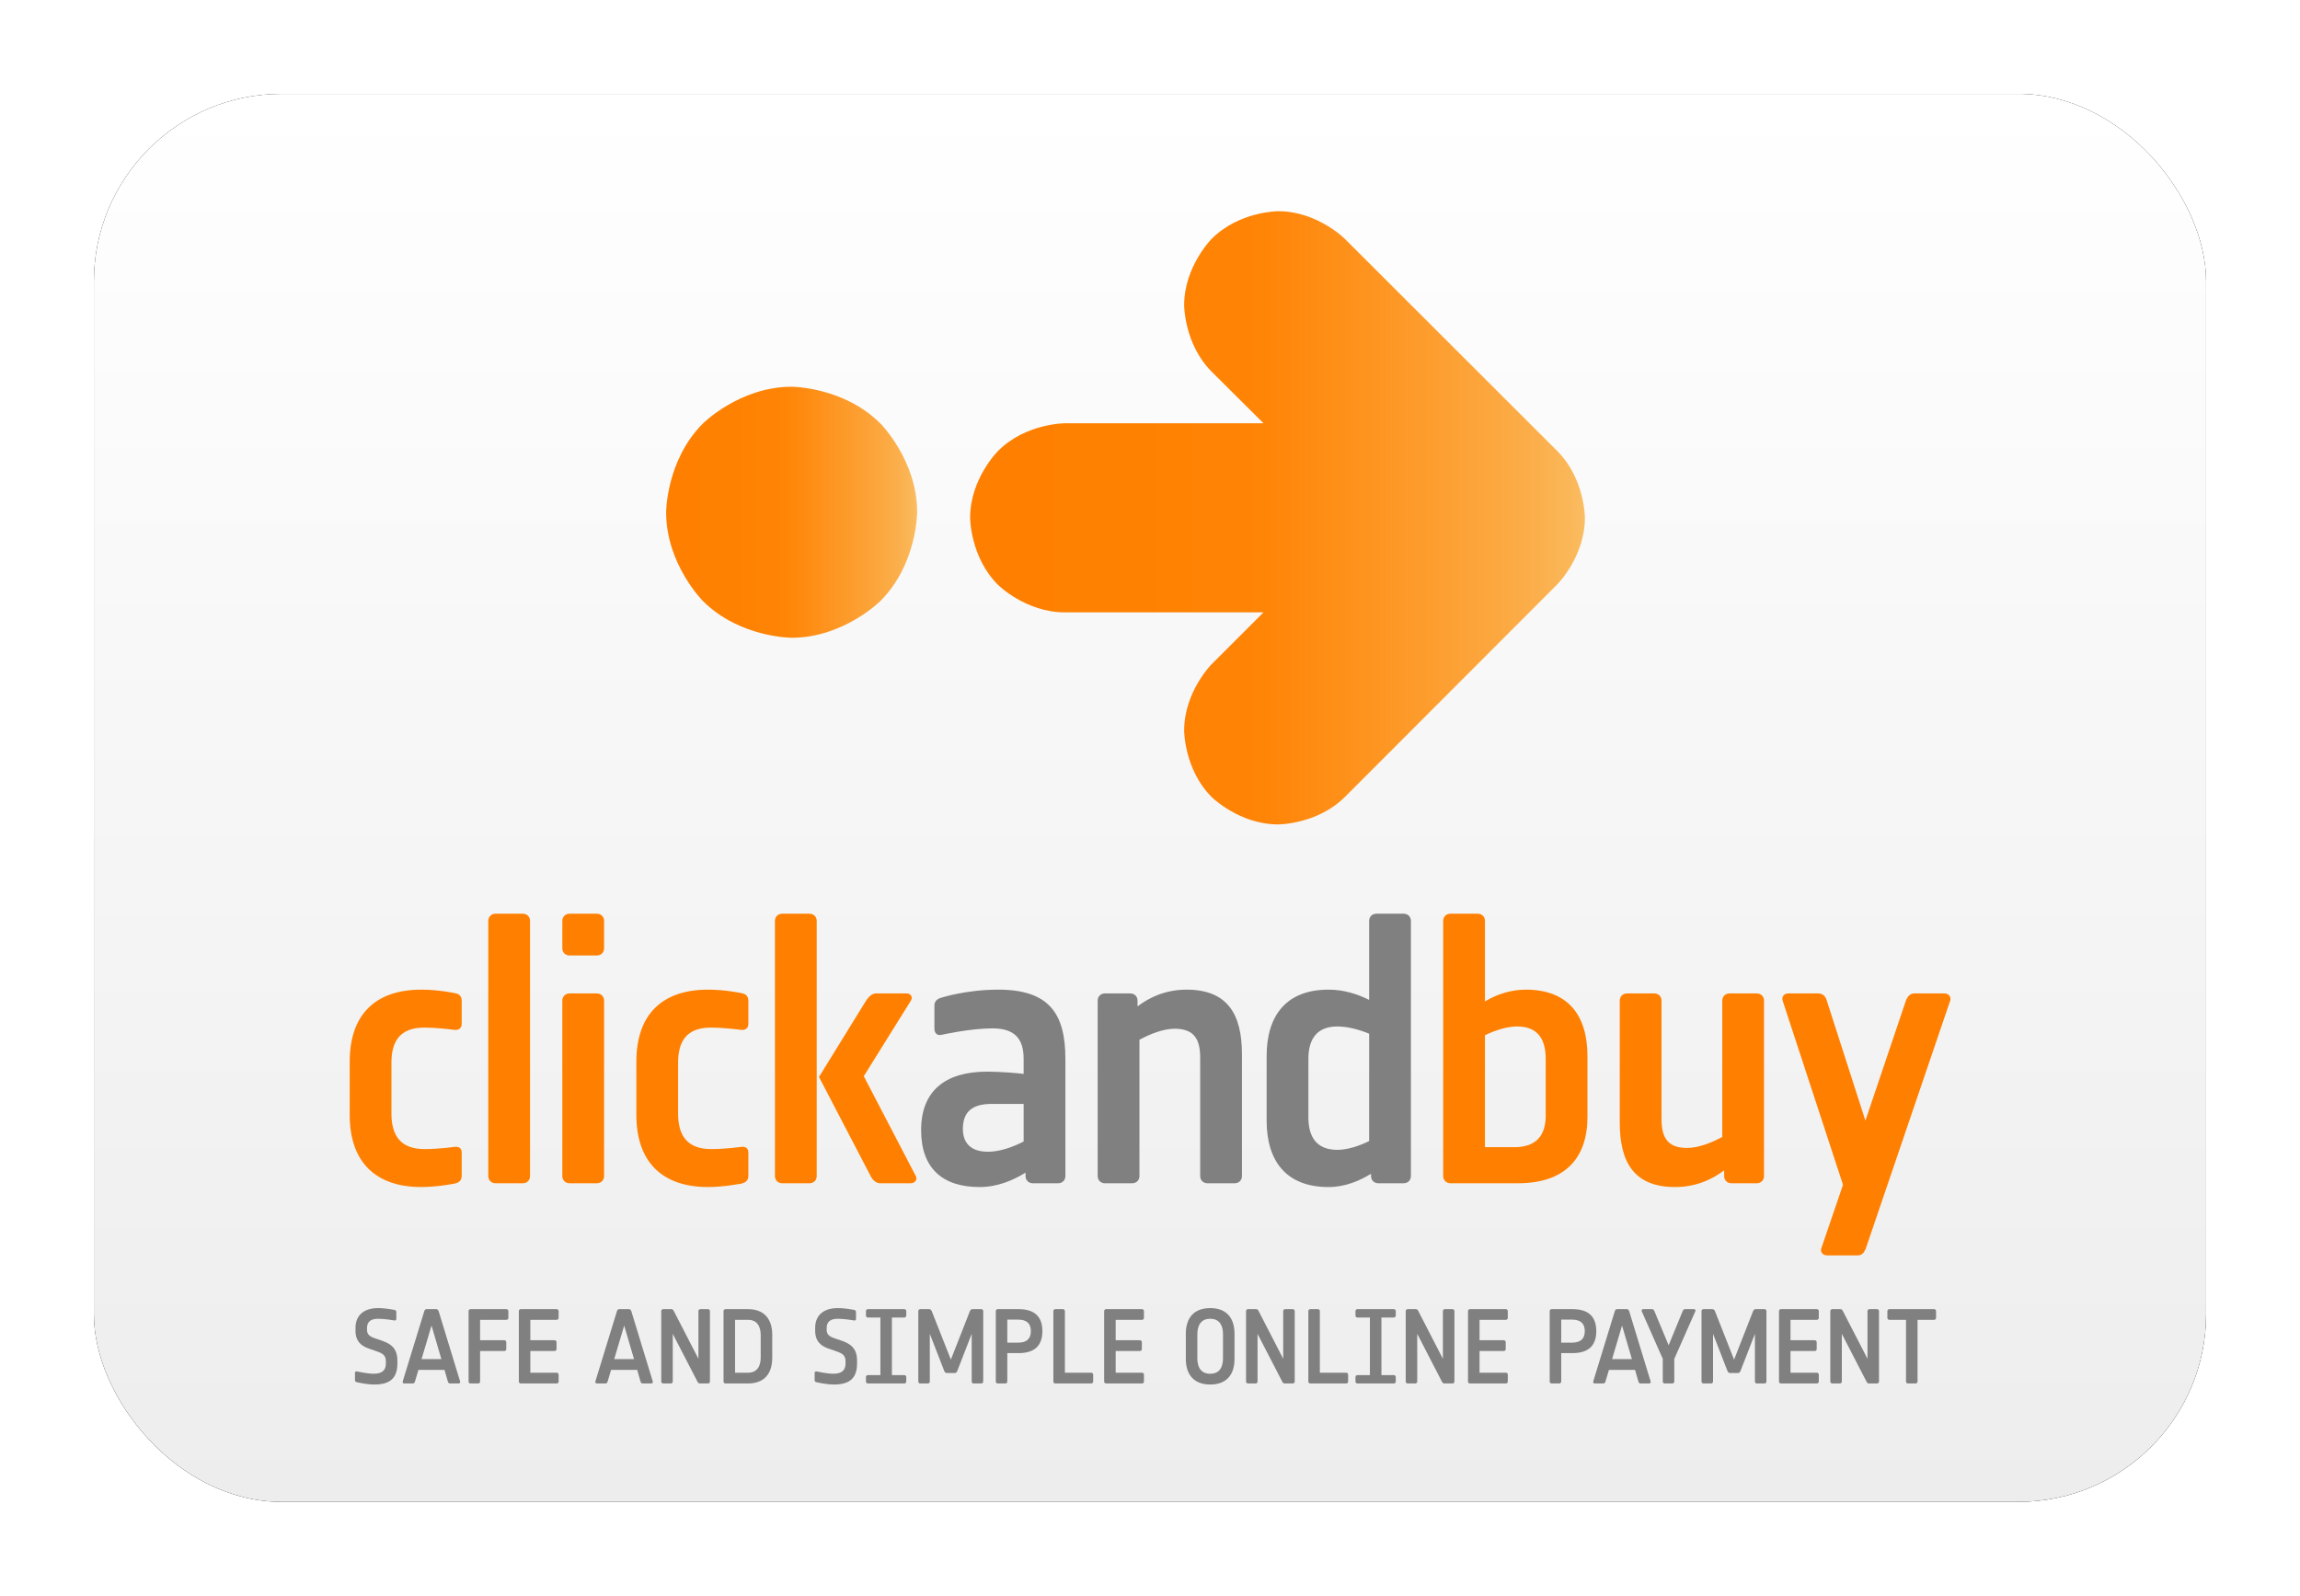 <?xml version="1.0" encoding="UTF-8"?>
<svg width="980px" height="680px" viewBox="0 0 980 680" version="1.1" xmlns="http://www.w3.org/2000/svg" xmlns:xlink="http://www.w3.org/1999/xlink">
    <title>EU Click and Buy text</title>
    <defs>
        <linearGradient x1="50%" y1="0%" x2="50%" y2="100%" id="linearGradient-1">
            <stop stop-color="#FFFFFF" offset="0%"></stop>
            <stop stop-color="#EDEDED" offset="100%"></stop>
        </linearGradient>
        <rect id="path-2" x="2.84217094e-14" y="0" width="900" height="600" rx="80"></rect>
        <filter x="-6.7%" y="-10.0%" width="113.3%" height="120.0%" filterUnits="objectBoundingBox" id="filter-3">
            <feMorphology radius="2.5" operator="dilate" in="SourceAlpha" result="shadowSpreadOuter1"></feMorphology>
            <feOffset dx="0" dy="0" in="shadowSpreadOuter1" result="shadowOffsetOuter1"></feOffset>
            <feGaussianBlur stdDeviation="17.5" in="shadowOffsetOuter1" result="shadowBlurOuter1"></feGaussianBlur>
            <feColorMatrix values="0 0 0 0 0   0 0 0 0 0   0 0 0 0 0  0 0 0 0.5 0" type="matrix" in="shadowBlurOuter1"></feColorMatrix>
        </filter>
        <linearGradient x1="-0.02%" y1="50%" x2="100.02%" y2="50%" id="linearGradient-4">
            <stop stop-color="#FF8000" offset="0%"></stop>
            <stop stop-color="#FF8101" offset="27.428%"></stop>
            <stop stop-color="#FF8507" offset="48.345%"></stop>
            <stop stop-color="#FD9D2E" offset="74.653%"></stop>
            <stop stop-color="#FCA73F" offset="85.225%"></stop>
            <stop stop-color="#FBAF4C" offset="92.313%"></stop>
            <stop stop-color="#FAB85A" offset="98.127%"></stop>
            <stop stop-color="#FABE64" offset="100%"></stop>
        </linearGradient>
        <linearGradient x1="-0.048%" y1="50%" x2="100.048%" y2="50%" id="linearGradient-5">
            <stop stop-color="#FF8000" offset="0%"></stop>
            <stop stop-color="#FF8101" offset="27.428%"></stop>
            <stop stop-color="#FF8507" offset="48.345%"></stop>
            <stop stop-color="#FD9D2E" offset="74.653%"></stop>
            <stop stop-color="#FCA73F" offset="85.225%"></stop>
            <stop stop-color="#FBAF4C" offset="92.313%"></stop>
            <stop stop-color="#FAB85A" offset="98.127%"></stop>
            <stop stop-color="#FABE64" offset="100%"></stop>
        </linearGradient>
    </defs>
    <g id="EU-Click-and-Buy-text" stroke="none" stroke-width="1" fill="none" fill-rule="evenodd">
        <g transform="translate(40, 40)">
            <g id="Rectangle">
                <use fill="black" fill-opacity="1" filter="url(#filter-3)" xlink:href="#path-2"></use>
                <use fill="url(#linearGradient-1)" fill-rule="evenodd" xlink:href="#path-2"></use>
            </g>
            <g id="Logo" transform="translate(109, 50)" fill-rule="nonzero">
                <path d="M514.655,102.324 L423.975,11.747 C423.975,11.747 412.228,0 395.638,0 C395.638,0 379.047,0 367.3,11.747 C367.3,11.747 355.553,23.494 355.553,40.085 C355.553,40.085 355.553,56.675 367.3,68.422 L389.352,90.371 L304.752,90.371 C304.752,90.371 287.955,90.371 276.208,102.221 C276.208,102.221 264.358,113.968 264.358,130.662 C264.358,130.662 264.358,147.355 276.208,159.205 C276.208,159.205 287.955,170.952 304.752,170.952 L389.352,170.952 L367.3,193.004 C367.3,193.004 355.553,204.751 355.553,221.342 C355.553,221.342 355.553,237.932 367.3,249.679 C367.3,249.679 379.047,261.323 395.638,261.323 C395.638,261.323 412.228,261.323 423.975,249.679 L514.552,158.999 C514.552,158.999 526.299,147.252 526.299,130.662 C526.299,130.662 526.299,114.071 514.655,102.324" id="path7283" fill="url(#linearGradient-4)"></path>
                <path d="M188.31,74.811 C188.31,74.811 210.465,74.811 226.128,90.474 C226.128,90.474 241.791,106.137 241.791,128.292 C241.791,128.292 241.791,150.446 226.128,166.109 C226.128,166.109 210.465,181.772 188.31,181.772 C188.31,181.772 166.155,181.772 150.493,166.109 C150.493,166.109 134.83,150.446 134.83,128.292 C134.83,128.292 134.83,106.137 150.493,90.474 C150.493,90.474 166.155,74.811 188.31,74.811" id="path7285" fill="url(#linearGradient-5)"></path>
                <path d="M44.651,414.394 C44.651,414.394 37.206,415.85 30.577,415.85 C11,415.85 0,405.173 0,385.113 L0,362.464 C0,342.404 10.839,331.726 30.577,331.726 C37.855,331.726 44.651,333.183 44.651,333.183 C46.752,333.508 47.723,334.64 47.723,336.419 L47.723,346.286 C47.723,348.068 46.591,349.039 44.651,348.875 C44.651,348.875 37.692,347.904 31.709,347.904 C21.192,347.904 17.795,354.05 17.795,362.786 L17.795,384.624 C17.795,393.687 21.517,399.673 31.87,399.673 C38.18,399.673 44.812,398.702 44.812,398.702 C46.591,398.541 47.723,399.351 47.723,401.13 L47.723,410.997 C47.723,412.776 46.915,413.908 44.651,414.394" id="path4056" fill="#FF8000"></path>
                <path d="M73.774,414.233 L62.125,414.233 C60.343,414.233 59.05,412.937 59.05,411.158 L59.05,302.448 C59.05,300.664 60.343,299.371 62.125,299.371 L73.774,299.371 C75.552,299.371 76.846,300.664 76.846,302.448 L76.846,411.158 C76.846,412.937 75.552,414.233 73.774,414.233" id="path4058" fill="#FF8000"></path>
                <path d="M105.316,414.233 L93.67,414.233 C91.891,414.233 90.595,412.937 90.595,411.158 L90.595,336.419 C90.595,334.64 91.891,333.344 93.67,333.344 L105.316,333.344 C107.098,333.344 108.394,334.64 108.394,336.419 L108.394,411.158 C108.394,412.937 107.098,414.233 105.316,414.233 M105.316,317.169 L93.67,317.169 C91.891,317.169 90.595,315.876 90.595,314.097 L90.595,302.448 C90.595,300.664 91.891,299.371 93.67,299.371 L105.316,299.371 C107.098,299.371 108.394,300.664 108.394,302.448 L108.394,314.097 C108.394,315.876 107.098,317.169 105.316,317.169" id="path4060" fill="#FF8000"></path>
                <path d="M166.791,414.394 C166.791,414.394 159.349,415.85 152.72,415.85 C133.143,415.85 122.143,405.173 122.143,385.113 L122.143,362.464 C122.143,342.404 132.982,331.726 152.72,331.726 C159.998,331.726 166.791,333.183 166.791,333.183 C168.895,333.508 169.866,334.64 169.866,336.419 L169.866,346.286 C169.866,348.068 168.734,349.039 166.791,348.875 C166.791,348.875 159.835,347.904 153.849,347.904 C143.335,347.904 139.936,354.05 139.936,362.786 L139.936,384.624 C139.936,393.687 143.66,399.673 154.013,399.673 C160.32,399.673 166.955,398.702 166.955,398.702 C168.734,398.541 169.866,399.351 169.866,401.13 L169.866,410.997 C169.866,412.776 169.056,413.908 166.791,414.394" id="path4062" fill="#FF8000"></path>
                <path d="M239.108,414.233 L226.002,414.233 C224.224,414.233 222.77,412.776 221.959,411.158 L199.957,368.935 L220.017,336.419 C220.988,334.962 222.442,333.344 224.224,333.344 L237.33,333.344 C239.108,333.344 240.077,334.962 239.108,336.419 L219.046,368.61 L241.209,411.158 C242.019,412.615 240.887,414.233 239.108,414.233 M195.914,414.233 L184.265,414.233 C182.486,414.233 181.19,412.937 181.19,411.158 L181.19,302.448 C181.19,300.664 182.486,299.371 184.265,299.371 L195.914,299.371 C197.693,299.371 198.989,300.664 198.989,302.448 L198.989,411.158 C198.989,412.937 197.693,414.233 195.914,414.233" id="path4064" fill="#FF8000"></path>
                <path d="M287.156,380.42 L273.567,380.42 C264.832,380.42 261.271,384.142 261.271,391.098 C261.271,397.245 264.832,400.805 271.949,400.805 C276.964,400.805 282.466,398.862 287.156,396.437 L287.156,380.42 Z M301.877,414.233 L291.038,414.233 C289.259,414.233 287.966,412.937 287.966,411.158 L287.966,409.704 C282.788,412.937 275.995,415.85 268.389,415.85 C252.7,415.85 243.476,407.923 243.476,391.584 C243.476,374.921 253.668,366.671 271.625,366.671 C277.127,366.671 285.055,367.315 287.156,367.642 L287.156,361.171 C287.156,352.757 283.435,348.229 273.892,348.229 C264.346,348.229 252.211,350.979 252.211,350.979 C250.272,351.461 249.14,350.171 249.14,348.387 L249.14,338.522 C249.14,336.741 250.272,335.611 252.211,335.123 C252.211,335.123 262.728,331.726 276.317,331.726 C297.834,331.726 304.951,341.758 304.951,361.171 L304.951,411.158 C304.951,412.937 303.655,414.233 301.877,414.233" id="path4066" fill="#808080"></path>
                <path d="M377.104,414.233 L365.458,414.233 C363.68,414.233 362.384,412.937 362.384,411.158 L362.384,360.846 C362.384,353.246 360.116,348.387 351.545,348.387 C346.531,348.387 341.028,350.654 336.499,353.082 L336.499,411.158 C336.499,412.937 335.206,414.233 333.425,414.233 L321.778,414.233 C319.997,414.233 318.704,412.937 318.704,411.158 L318.704,336.419 C318.704,334.64 319.997,333.344 321.778,333.344 L332.617,333.344 C334.396,333.344 335.692,334.64 335.692,336.419 L335.692,338.847 C340.381,335.287 347.338,331.726 356.556,331.726 C374.191,331.726 380.176,342.404 380.176,359.228 L380.176,411.158 C380.176,412.937 378.883,414.233 377.104,414.233" id="path4068" fill="#808080"></path>
                <path d="M434.376,350.493 C430.008,348.714 425.155,347.418 420.787,347.418 C411.888,347.418 408.492,353.082 408.492,361.171 L408.492,386.245 C408.492,394.334 411.888,399.995 420.787,399.995 C425.155,399.995 430.008,398.377 434.376,396.273 L434.376,350.493 Z M449.097,414.233 L438.255,414.233 C436.476,414.233 435.183,412.937 435.183,411.158 L435.183,410.19 C430.169,413.261 424.023,415.85 417.066,415.85 C399.107,415.85 390.696,404.848 390.696,387.538 L390.696,360.036 C390.696,342.726 399.107,331.726 417.066,331.726 C423.698,331.726 429.523,333.669 434.376,336.097 L434.376,302.448 C434.376,300.664 435.672,299.371 437.45,299.371 L449.097,299.371 C450.875,299.371 452.171,300.664 452.171,302.448 L452.171,411.158 C452.171,412.937 450.875,414.233 449.097,414.233" id="path4070" fill="#808080"></path>
                <path d="M509.604,361.171 C509.604,353.082 506.365,347.418 497.469,347.418 C493.101,347.418 488.087,349.039 483.719,351.14 L483.719,398.862 L496.173,398.862 C505.882,398.862 509.604,393.526 509.604,385.438 L509.604,361.171 Z M497.794,414.233 L468.998,414.233 C467.217,414.233 465.924,412.937 465.924,411.158 L465.924,302.448 C465.924,300.664 467.217,299.371 468.998,299.371 L480.645,299.371 C482.426,299.371 483.719,300.664 483.719,302.448 L483.719,336.741 C488.573,333.83 494.558,331.726 501.19,331.726 C519.146,331.726 527.399,342.726 527.399,360.036 L527.399,385.92 C527.399,403.552 517.851,414.233 497.794,414.233" id="path4072" fill="#FF8000"></path>
                <path d="M599.552,414.233 L588.713,414.233 C586.935,414.233 585.639,412.937 585.639,411.158 L585.639,408.73 C580.949,412.293 573.993,415.85 564.772,415.85 C547.137,415.85 541.152,405.173 541.152,388.348 L541.152,336.419 C541.152,334.64 542.445,333.344 544.226,333.344 L555.875,333.344 C557.654,333.344 558.95,334.64 558.95,336.419 L558.95,386.731 C558.95,394.334 561.214,399.184 569.786,399.184 C574.8,399.184 580.303,396.923 584.834,394.495 L584.834,336.419 C584.834,334.64 586.127,333.344 587.906,333.344 L599.552,333.344 C601.331,333.344 602.627,334.64 602.627,336.419 L602.627,411.158 C602.627,412.937 601.331,414.233 599.552,414.233" id="path4074" fill="#FF8000"></path>
                <path d="M645.985,442.057 C645.338,443.674 644.367,444.968 642.588,444.968 L629.482,444.968 C627.704,444.968 626.411,443.514 627.057,441.896 L636.278,414.879 L610.555,336.419 C610.072,334.804 611.043,333.344 612.983,333.344 L625.764,333.344 C627.543,333.344 628.836,334.479 629.322,336.255 L645.824,387.538 L663.134,336.255 C663.78,334.64 664.912,333.344 666.691,333.344 L679.472,333.344 C681.412,333.344 682.544,334.962 681.898,336.583 L645.985,442.057 Z" id="path4076" fill="#FF8000"></path>
                <path d="M10.506,500 C7.024,500 3.097,499.017 3.097,499.017 C2.561,498.93 2.25,498.662 2.25,498.17 L2.25,495.093 C2.25,494.605 2.516,494.334 3.097,494.424 C3.097,494.424 7.558,495.406 10.147,495.406 C13.538,495.406 15.41,494.156 15.41,491.078 L15.41,489.963 C15.41,487.51 13.851,486.66 11.531,485.858 L8.182,484.698 C5.105,483.627 2.473,481.753 2.473,477.024 L2.473,475.908 C2.473,470.019 6.624,467.433 12.064,467.433 C15.41,467.433 19.026,468.192 19.026,468.192 C19.56,468.28 19.873,468.593 19.873,469.084 L19.873,472.026 C19.873,472.52 19.605,472.786 19.026,472.696 C19.026,472.696 15.054,471.981 12.154,471.981 C8.942,471.981 7.38,473.277 7.38,475.908 L7.38,476.803 C7.38,478.63 8.631,479.565 10.46,480.191 L13.806,481.352 C17.107,482.512 20.32,484.251 20.32,489.74 L20.32,491.078 C20.32,497.682 16.706,500 10.506,500" id="path4078" fill="#808080"></path>
                <path d="M34.863,474.881 L30.625,489.158 L39.055,489.158 L34.863,474.881 Z M46.416,499.554 L42.759,499.554 C42.268,499.554 41.955,499.198 41.822,498.707 L40.393,493.755 L29.284,493.755 L27.816,498.707 C27.68,499.198 27.369,499.554 26.875,499.554 L23.219,499.554 C22.728,499.554 22.46,499.153 22.592,498.662 L31.785,468.726 C31.918,468.237 32.274,467.879 32.765,467.879 L36.87,467.879 C37.361,467.879 37.762,468.237 37.895,468.726 L47.042,498.662 C47.175,499.153 46.91,499.554 46.416,499.554" id="path4080" fill="#808080"></path>
                <path d="M66.761,472.43 L55.563,472.43 L55.563,481.129 L65.868,481.129 C66.36,481.129 66.718,481.487 66.718,481.976 L66.718,484.875 C66.718,485.369 66.36,485.722 65.868,485.722 L55.563,485.722 L55.563,498.707 C55.563,499.198 55.208,499.554 54.716,499.554 L51.503,499.554 C51.012,499.554 50.656,499.198 50.656,498.707 L50.656,468.726 C50.656,468.237 51.012,467.879 51.503,467.879 L66.761,467.879 C67.252,467.879 67.61,468.237 67.61,468.726 L67.61,471.58 C67.61,472.074 67.252,472.43 66.761,472.43" id="path4082" fill="#808080"></path>
                <path d="M88.178,499.554 L72.921,499.554 C72.43,499.554 72.071,499.198 72.071,498.707 L72.071,468.726 C72.071,468.237 72.43,467.879 72.921,467.879 L88.178,467.879 C88.67,467.879 89.025,468.237 89.025,468.726 L89.025,471.58 C89.025,472.074 88.67,472.43 88.178,472.43 L76.978,472.43 L76.978,481.129 L87.283,481.129 C87.778,481.129 88.133,481.487 88.133,481.976 L88.133,484.875 C88.133,485.369 87.778,485.722 87.283,485.722 L76.978,485.722 L76.978,494.96 L88.178,494.96 C88.67,494.96 89.025,495.316 89.025,495.807 L89.025,498.707 C89.025,499.198 88.67,499.554 88.178,499.554" id="path4084" fill="#808080"></path>
                <path d="M116.954,474.881 L112.716,489.158 L121.149,489.158 L116.954,474.881 Z M128.51,499.554 L124.851,499.554 C124.359,499.554 124.049,499.198 123.913,498.707 L122.488,493.755 L111.378,493.755 L109.907,498.707 C109.771,499.198 109.458,499.554 108.967,499.554 L105.31,499.554 C104.819,499.554 104.551,499.153 104.684,498.662 L113.876,468.726 C114.009,468.237 114.368,467.879 114.856,467.879 L118.964,467.879 C119.453,467.879 119.853,468.237 119.989,468.726 L129.134,498.662 C129.269,499.153 129.001,499.554 128.51,499.554" id="path4086" fill="#808080"></path>
                <path d="M152.646,499.554 L149.21,499.554 C148.677,499.554 148.363,499.153 148.14,498.707 L137.655,478.407 L137.655,498.707 C137.655,499.198 137.299,499.554 136.808,499.554 L133.595,499.554 C133.106,499.554 132.748,499.198 132.748,498.707 L132.748,468.726 C132.748,468.237 133.106,467.879 133.595,467.879 L137.031,467.879 C137.655,467.879 137.878,468.237 138.103,468.681 L148.587,489.026 L148.587,468.726 C148.587,468.237 148.942,467.879 149.434,467.879 L152.646,467.879 C153.138,467.879 153.493,468.237 153.493,468.726 L153.493,498.707 C153.493,499.198 153.138,499.554 152.646,499.554" id="path4088" fill="#808080"></path>
                <path d="M175.132,479.034 C175.132,475.462 173.793,472.43 169.688,472.43 L164.2,472.43 L164.2,494.96 L169.688,494.96 C173.793,494.96 175.132,491.97 175.132,488.399 L175.132,479.034 Z M169.688,499.554 L160.142,499.554 C159.651,499.554 159.293,499.198 159.293,498.707 L159.293,468.726 C159.293,468.237 159.651,467.879 160.142,467.879 L169.688,467.879 C176.648,467.879 180.038,472.117 180.038,478.808 L180.038,488.625 C180.038,495.316 176.693,499.554 169.688,499.554" id="path4090" fill="#808080"></path>
                <path d="M206.36,500 C202.882,500 198.955,499.017 198.955,499.017 C198.421,498.93 198.108,498.662 198.108,498.17 L198.108,495.093 C198.108,494.605 198.376,494.334 198.955,494.424 C198.955,494.424 203.416,495.406 206.005,495.406 C209.396,495.406 211.27,494.156 211.27,491.078 L211.27,489.963 C211.27,487.51 209.706,486.66 207.388,485.858 L204.042,484.698 C200.965,483.627 198.331,481.753 198.331,477.024 L198.331,475.908 C198.331,470.019 202.478,467.433 207.922,467.433 C211.27,467.433 214.881,468.192 214.881,468.192 C215.418,468.28 215.731,468.593 215.731,469.084 L215.731,472.026 C215.731,472.52 215.463,472.786 214.881,472.696 C214.881,472.696 210.912,471.981 208.012,471.981 C204.799,471.981 203.238,473.277 203.238,475.908 L203.238,476.803 C203.238,478.63 204.486,479.565 206.315,480.191 L209.664,481.352 C212.964,482.512 216.177,484.251 216.177,489.74 L216.177,491.078 C216.177,497.682 212.563,500 206.36,500" id="path4092" fill="#808080"></path>
                <path d="M236.299,499.554 L220.816,499.554 C220.325,499.554 219.969,499.198 219.969,498.707 L219.969,496.835 C219.969,496.341 220.325,495.988 220.816,495.988 L226.124,495.988 L226.124,471.445 L220.816,471.445 C220.325,471.445 219.969,471.089 219.969,470.598 L219.969,468.726 C219.969,468.237 220.325,467.879 220.816,467.879 L236.299,467.879 C236.788,467.879 237.146,468.237 237.146,468.726 L237.146,470.598 C237.146,471.089 236.788,471.445 236.299,471.445 L231.034,471.445 L231.034,495.988 L236.299,495.988 C236.788,495.988 237.146,496.341 237.146,496.835 L237.146,498.707 C237.146,499.198 236.788,499.554 236.299,499.554" id="path4094" fill="#808080"></path>
                <path d="M269.089,499.554 L265.876,499.554 C265.385,499.554 265.029,499.198 265.029,498.707 L265.029,478.407 L258.874,494.246 C258.694,494.692 258.338,495.093 257.847,495.093 L254.366,495.093 C253.874,495.093 253.519,494.692 253.341,494.246 L247.183,478.407 L247.183,498.707 C247.183,499.198 246.827,499.554 246.336,499.554 L243.123,499.554 C242.635,499.554 242.276,499.198 242.276,498.707 L242.276,468.726 C242.276,468.237 242.635,467.879 243.123,467.879 L246.918,467.879 C247.406,467.879 247.807,468.237 247.985,468.681 L256.153,489.381 L264.273,468.681 C264.451,468.237 264.806,467.879 265.298,467.879 L269.089,467.879 C269.581,467.879 269.939,468.237 269.939,468.726 L269.939,498.707 C269.939,499.198 269.581,499.554 269.089,499.554" id="path4096" fill="#808080"></path>
                <path d="M284.796,472.34 L280.199,472.34 L280.199,482.154 L284.796,482.154 C288.407,482.154 290.239,480.55 290.239,477.247 C290.239,473.946 288.407,472.34 284.796,472.34 M285.016,486.617 L280.199,486.617 L280.199,498.707 C280.199,499.198 279.841,499.554 279.352,499.554 L276.139,499.554 C275.648,499.554 275.292,499.198 275.292,498.707 L275.292,468.726 C275.292,468.237 275.648,467.879 276.139,467.879 L285.016,467.879 C291.442,467.879 295.146,470.733 295.146,477.247 C295.146,483.76 291.442,486.617 285.016,486.617" id="path4098" fill="#808080"></path>
                <path d="M315.937,499.554 L300.677,499.554 C300.186,499.554 299.83,499.198 299.83,498.707 L299.83,468.726 C299.83,468.237 300.186,467.879 300.677,467.879 L303.89,467.879 C304.381,467.879 304.737,468.237 304.737,468.726 L304.737,494.96 L315.937,494.96 C316.425,494.96 316.784,495.316 316.784,495.807 L316.784,498.707 C316.784,499.198 316.425,499.554 315.937,499.554" id="path4100" fill="#808080"></path>
                <path d="M337.575,499.554 L322.315,499.554 C321.824,499.554 321.468,499.198 321.468,498.707 L321.468,468.726 C321.468,468.237 321.824,467.879 322.315,467.879 L337.575,467.879 C338.063,467.879 338.422,468.237 338.422,468.726 L338.422,471.58 C338.422,472.074 338.063,472.43 337.575,472.43 L326.375,472.43 L326.375,481.129 L336.68,481.129 C337.171,481.129 337.53,481.487 337.53,481.976 L337.53,484.875 C337.53,485.369 337.171,485.722 336.68,485.722 L326.375,485.722 L326.375,494.96 L337.575,494.96 C338.063,494.96 338.422,495.316 338.422,495.807 L338.422,498.707 C338.422,499.198 338.063,499.554 337.575,499.554" id="path4102" fill="#808080"></path>
                <path d="M372.104,478.585 C372.104,475.016 370.763,471.981 366.661,471.981 C362.556,471.981 361.172,475.016 361.172,478.585 L361.172,488.848 C361.172,492.417 362.556,495.406 366.661,495.406 C370.763,495.406 372.104,492.417 372.104,488.848 L372.104,478.585 Z M366.661,500 C359.699,500 356.263,495.762 356.263,489.071 L356.263,478.362 C356.263,471.671 359.656,467.433 366.661,467.433 C373.62,467.433 377.011,471.671 377.011,478.362 L377.011,489.071 C377.011,495.762 373.663,500 366.661,500" id="path4104" fill="#808080"></path>
                <path d="M401.82,499.554 L398.384,499.554 C397.848,499.554 397.537,499.153 397.311,498.707 L386.828,478.407 L386.828,498.707 C386.828,499.198 386.469,499.554 385.981,499.554 L382.765,499.554 C382.277,499.554 381.918,499.198 381.918,498.707 L381.918,468.726 C381.918,468.237 382.277,467.879 382.765,467.879 L386.201,467.879 C386.828,467.879 387.048,468.237 387.274,468.681 L397.757,489.026 L397.757,468.726 C397.757,468.237 398.113,467.879 398.604,467.879 L401.82,467.879 C402.308,467.879 402.667,468.237 402.667,468.726 L402.667,498.707 C402.667,499.198 402.308,499.554 401.82,499.554" id="path4106" fill="#808080"></path>
                <path d="M424.57,499.554 L409.313,499.554 C408.822,499.554 408.466,499.198 408.466,498.707 L408.466,468.726 C408.466,468.237 408.822,467.879 409.313,467.879 L412.526,467.879 C413.014,467.879 413.373,468.237 413.373,468.726 L413.373,494.96 L424.57,494.96 C425.062,494.96 425.42,495.316 425.42,495.807 L425.42,498.707 C425.42,499.198 425.062,499.554 424.57,499.554" id="path4108" fill="#808080"></path>
                <path d="M444.87,499.554 L429.393,499.554 C428.901,499.554 428.546,499.198 428.546,498.707 L428.546,496.835 C428.546,496.341 428.901,495.988 429.393,495.988 L434.701,495.988 L434.701,471.445 L429.393,471.445 C428.901,471.445 428.546,471.089 428.546,470.598 L428.546,468.726 C428.546,468.237 428.901,467.879 429.393,467.879 L444.87,467.879 C445.361,467.879 445.72,468.237 445.72,468.726 L445.72,470.598 C445.72,471.089 445.361,471.445 444.87,471.445 L439.61,471.445 L439.61,495.988 L444.87,495.988 C445.361,495.988 445.72,496.341 445.72,496.835 L445.72,498.707 C445.72,499.198 445.361,499.554 444.87,499.554" id="path4110" fill="#808080"></path>
                <path d="M469.86,499.554 L466.424,499.554 C465.887,499.554 465.577,499.153 465.348,498.707 L454.868,478.407 L454.868,498.707 C454.868,499.198 454.509,499.554 454.018,499.554 L450.805,499.554 C450.316,499.554 449.958,499.198 449.958,498.707 L449.958,468.726 C449.958,468.237 450.316,467.879 450.805,467.879 L454.241,467.879 C454.868,467.879 455.088,468.237 455.311,468.681 L465.797,489.026 L465.797,468.726 C465.797,468.237 466.152,467.879 466.644,467.879 L469.86,467.879 C470.348,467.879 470.707,468.237 470.707,468.726 L470.707,498.707 C470.707,499.198 470.348,499.554 469.86,499.554" id="path4112" fill="#808080"></path>
                <path d="M492.61,499.554 L477.353,499.554 C476.861,499.554 476.503,499.198 476.503,498.707 L476.503,468.726 C476.503,468.237 476.861,467.879 477.353,467.879 L492.61,467.879 C493.101,467.879 493.457,468.237 493.457,468.726 L493.457,471.58 C493.457,472.074 493.101,472.43 492.61,472.43 L481.413,472.43 L481.413,481.129 L491.718,481.129 C492.209,481.129 492.568,481.487 492.568,481.976 L492.568,484.875 C492.568,485.369 492.209,485.722 491.718,485.722 L481.413,485.722 L481.413,494.96 L492.61,494.96 C493.101,494.96 493.457,495.316 493.457,495.807 L493.457,498.707 C493.457,499.198 493.101,499.554 492.61,499.554" id="path4114" fill="#808080"></path>
                <path d="M520.807,472.34 L516.213,472.34 L516.213,482.154 L520.807,482.154 C524.42,482.154 526.25,480.55 526.25,477.247 C526.25,473.946 524.42,472.34 520.807,472.34 M521.03,486.617 L516.213,486.617 L516.213,498.707 C516.213,499.198 515.854,499.554 515.363,499.554 L512.15,499.554 C511.662,499.554 511.303,499.198 511.303,498.707 L511.303,468.726 C511.303,468.237 511.662,467.879 512.15,467.879 L521.03,467.879 C527.453,467.879 531.157,470.733 531.157,477.247 C531.157,483.76 527.453,486.617 521.03,486.617" id="path4116" fill="#808080"></path>
                <path d="M542.134,474.881 L537.893,489.158 L546.327,489.158 L542.134,474.881 Z M553.687,499.554 L550.028,499.554 C549.54,499.554 549.226,499.198 549.094,498.707 L547.665,493.755 L536.555,493.755 L535.081,498.707 C534.949,499.198 534.635,499.554 534.144,499.554 L530.488,499.554 C529.997,499.554 529.731,499.153 529.861,498.662 L539.054,468.726 C539.187,468.237 539.545,467.879 540.034,467.879 L544.139,467.879 C544.633,467.879 545.034,468.237 545.166,468.726 L554.311,498.662 C554.447,499.153 554.176,499.554 553.687,499.554" id="path4118" fill="#808080"></path>
                <path d="M564.393,489.071 L564.393,498.707 C564.393,499.198 564.038,499.554 563.546,499.554 L560.336,499.554 C559.845,499.554 559.486,499.198 559.486,498.707 L559.486,489.071 L550.519,468.768 C550.339,468.325 550.61,467.879 551.143,467.879 L554.98,467.879 C555.469,467.879 555.74,468.28 555.918,468.726 L561.985,483.269 L567.965,468.726 C568.14,468.28 568.456,467.879 568.944,467.879 L572.781,467.879 C573.318,467.879 573.541,468.325 573.363,468.768 L564.393,489.071 Z" id="path4120" fill="#808080"></path>
                <path d="M602.808,499.554 L599.595,499.554 C599.103,499.554 598.748,499.198 598.748,498.707 L598.748,478.407 L592.59,494.246 C592.409,494.692 592.053,495.093 591.562,495.093 L588.084,495.093 C587.593,495.093 587.237,494.692 587.059,494.246 L580.901,478.407 L580.901,498.707 C580.901,499.198 580.543,499.554 580.052,499.554 L576.841,499.554 C576.35,499.554 575.994,499.198 575.994,498.707 L575.994,468.726 C575.994,468.237 576.35,467.879 576.841,467.879 L580.633,467.879 C581.124,467.879 581.525,468.237 581.703,468.681 L589.868,489.381 L597.988,468.681 C598.169,468.237 598.525,467.879 599.016,467.879 L602.808,467.879 C603.299,467.879 603.655,468.237 603.655,468.726 L603.655,498.707 C603.655,499.198 603.299,499.554 602.808,499.554" id="path4122" fill="#808080"></path>
                <path d="M625.115,499.554 L609.857,499.554 C609.366,499.554 609.008,499.198 609.008,498.707 L609.008,468.726 C609.008,468.237 609.366,467.879 609.857,467.879 L625.115,467.879 C625.606,467.879 625.965,468.237 625.965,468.726 L625.965,471.58 C625.965,472.074 625.606,472.43 625.115,472.43 L613.917,472.43 L613.917,481.129 L624.225,481.129 C624.714,481.129 625.072,481.487 625.072,481.976 L625.072,484.875 C625.072,485.369 624.714,485.722 624.225,485.722 L613.917,485.722 L613.917,494.96 L625.115,494.96 C625.606,494.96 625.965,495.316 625.965,495.807 L625.965,498.707 C625.965,499.198 625.606,499.554 625.115,499.554" id="path4124" fill="#808080"></path>
                <path d="M650.77,499.554 L647.334,499.554 C646.798,499.554 646.487,499.153 646.264,498.707 L635.778,478.407 L635.778,498.707 C635.778,499.198 635.42,499.554 634.931,499.554 L631.719,499.554 C631.227,499.554 630.872,499.198 630.872,498.707 L630.872,468.726 C630.872,468.237 631.227,467.879 631.719,467.879 L635.155,467.879 C635.778,467.879 636.002,468.237 636.225,468.681 L646.71,489.026 L646.71,468.726 C646.71,468.237 647.066,467.879 647.557,467.879 L650.77,467.879 C651.259,467.879 651.617,468.237 651.617,468.726 L651.617,498.707 C651.617,499.198 651.259,499.554 650.77,499.554" id="path4126" fill="#808080"></path>
                <path d="M675.085,472.43 L668.035,472.43 L668.035,498.707 C668.035,499.198 667.682,499.554 667.188,499.554 L663.978,499.554 C663.487,499.554 663.128,499.198 663.128,498.707 L663.128,472.43 L656.036,472.43 C655.542,472.43 655.186,472.074 655.186,471.58 L655.186,468.726 C655.186,468.237 655.542,467.879 656.036,467.879 L675.085,467.879 C675.576,467.879 675.932,468.237 675.932,468.726 L675.932,471.58 C675.932,472.074 675.576,472.43 675.085,472.43" id="path4128" fill="#808080"></path>
            </g>
        </g>
    </g>
</svg>